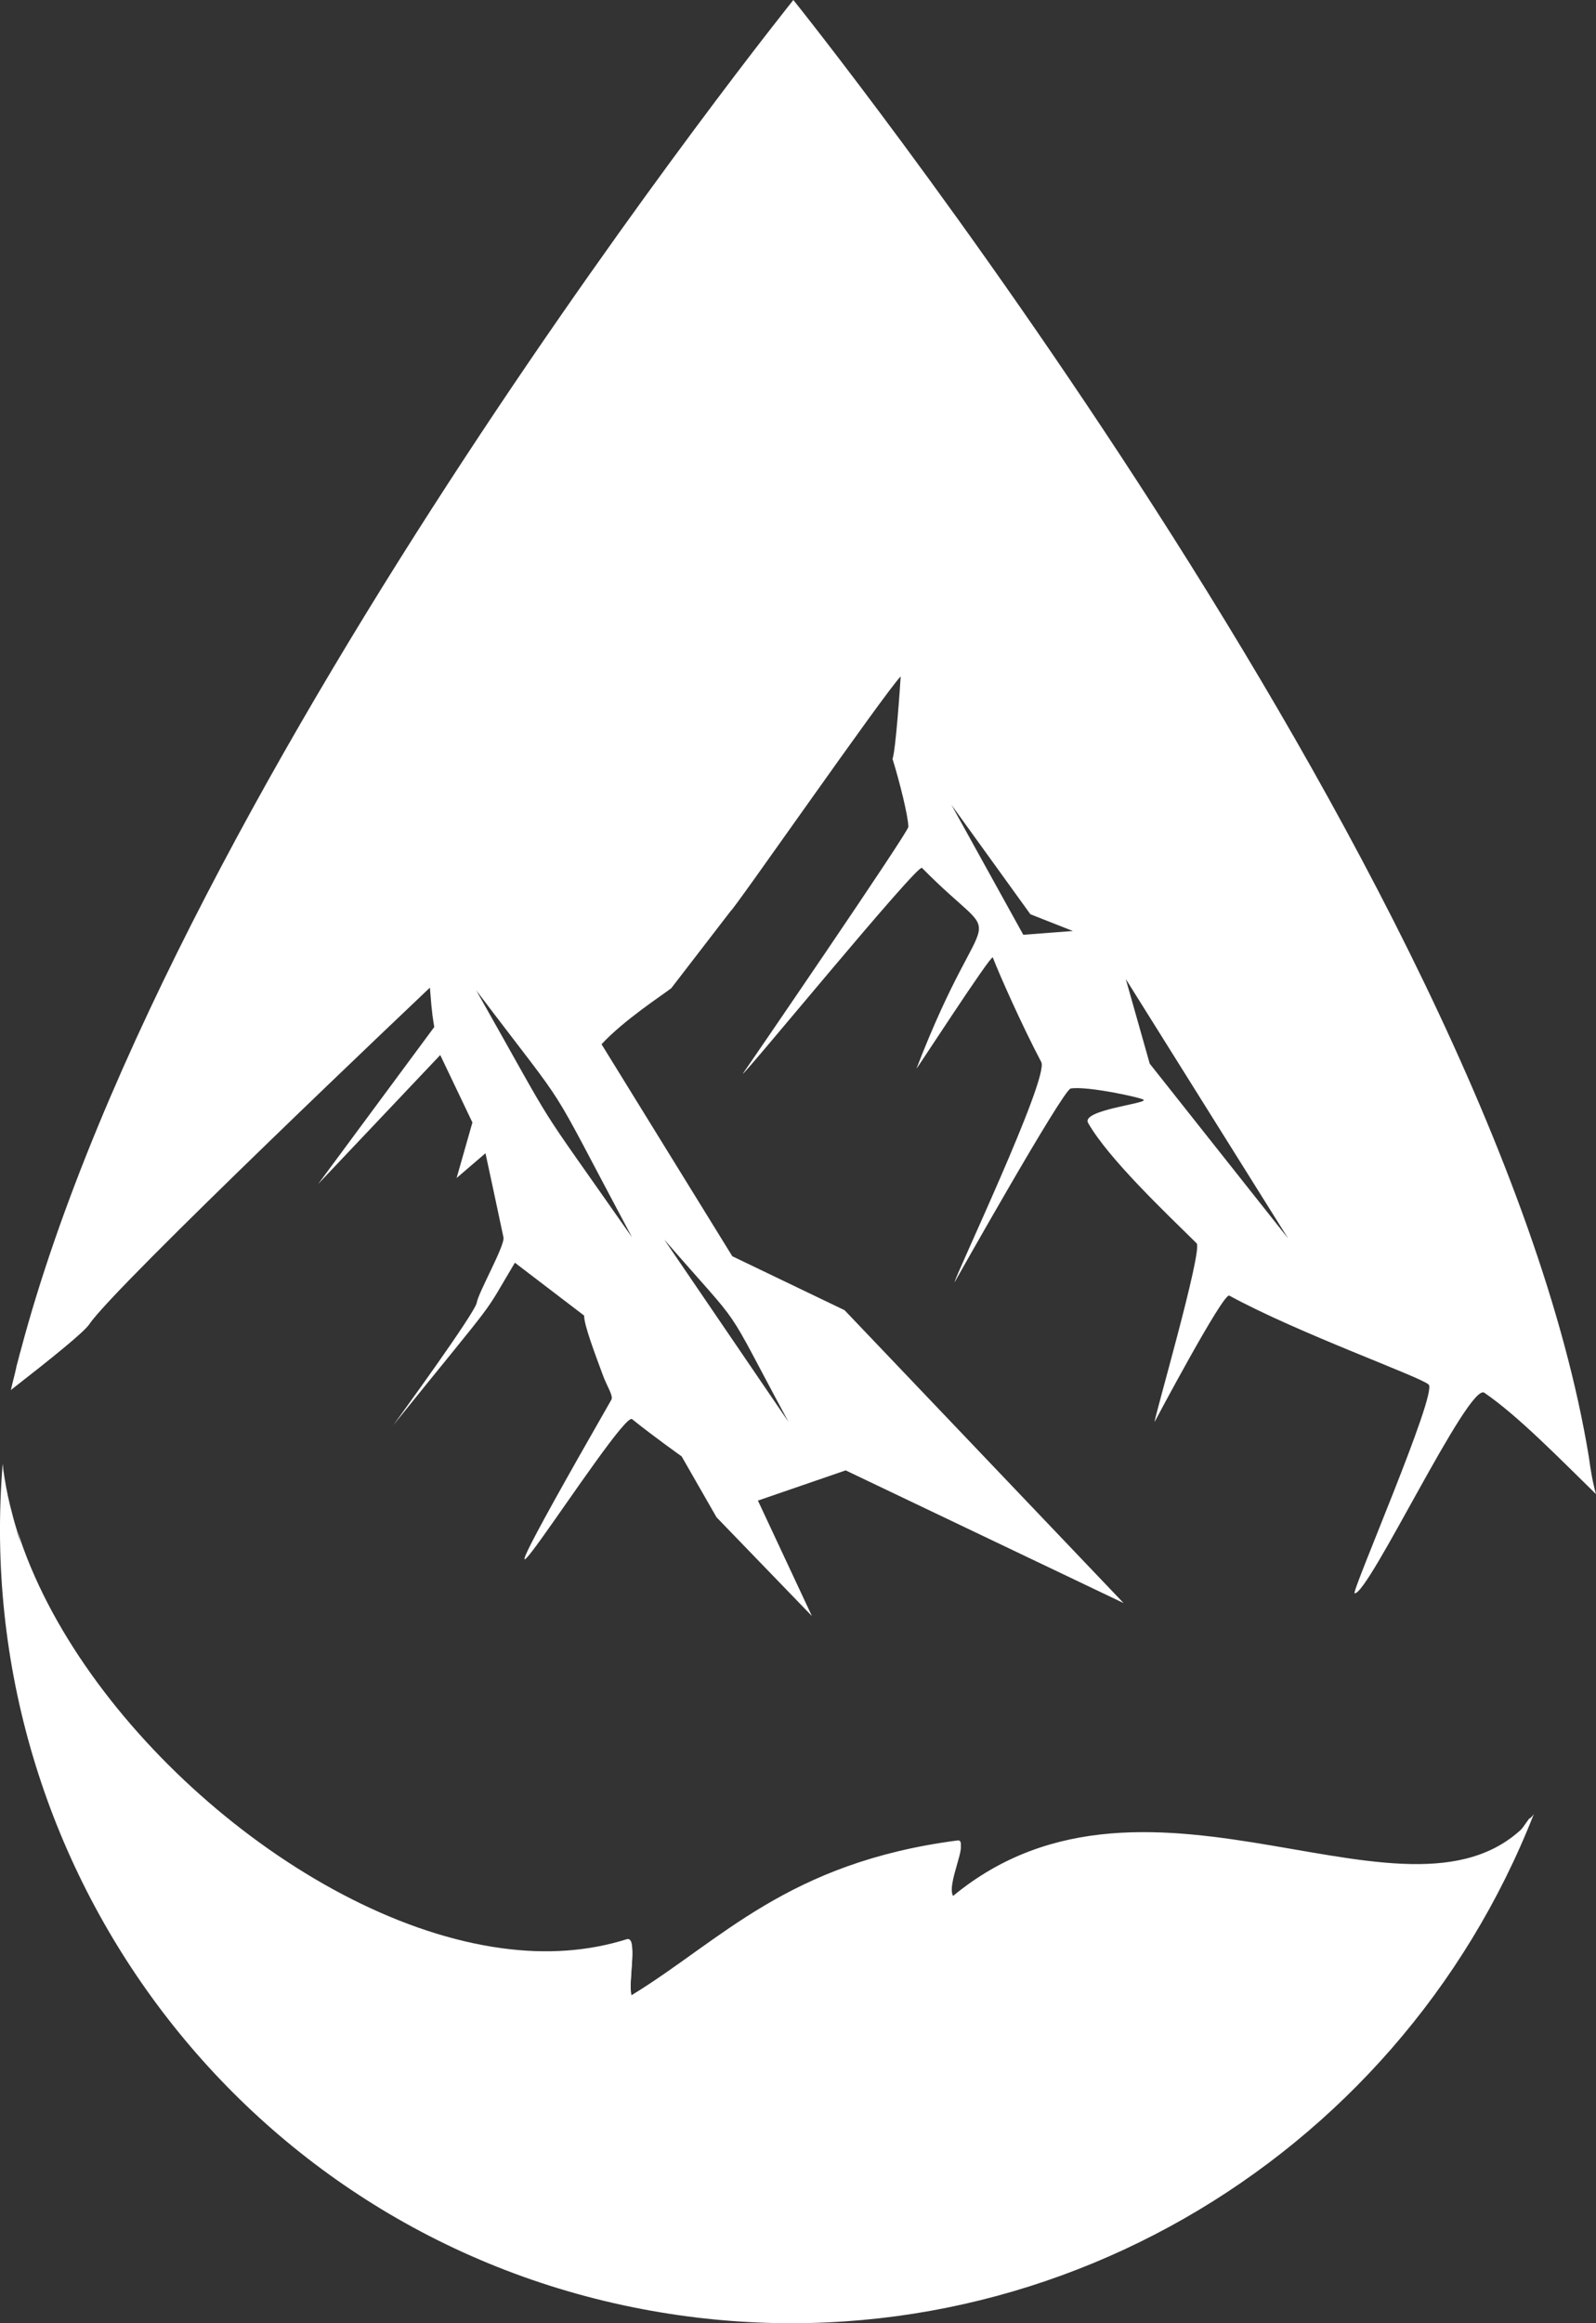 <svg width="44" height="64" viewBox="0 0 44 64" fill="none" xmlns="http://www.w3.org/2000/svg">
<rect x="0" y="0" width="44" height="64" fill="#333333" stroke="none"/>
<path fill-rule="evenodd" clip-rule="evenodd" d="M0.48 42.244C2.163 47.579 8.397 53.017 13.85 53.745C15.052 53.909 16.209 53.834 17.29 53.493C17.591 53.433 17.305 54.622 17.41 55.038C19.874 53.537 21.707 51.383 26.409 50.773C26.709 50.758 26.078 51.888 26.274 52.304C31.727 47.802 38.998 53.805 42.182 50.224C37.105 57.46 28.181 61.502 18.973 59.867C9.554 58.158 2.523 51.011 0.48 42.244Z" fill="white"/>
<path fill-rule="evenodd" clip-rule="evenodd" d="M42.287 49.971C38.517 59.585 28.437 65.528 17.951 63.656C6.789 61.665 -0.842 51.472 0.074 40.327V40.298C0.074 40.357 0.089 40.417 0.089 40.476C0.135 40.803 0.195 41.13 0.27 41.442C0.33 41.68 0.39 41.917 0.465 42.155C2.508 50.937 9.539 58.069 18.943 59.748C28.151 61.398 37.09 57.341 42.152 50.105C42.212 50.075 42.257 50.016 42.287 49.971Z" fill="white"/>
<path fill-rule="evenodd" clip-rule="evenodd" d="M0.48 42.17C2.163 47.504 8.397 52.943 13.85 53.671C15.052 53.834 16.209 53.76 17.29 53.418C17.591 53.359 17.305 54.548 17.41 54.964C19.874 53.463 21.707 51.308 26.409 50.699C26.709 50.684 26.078 51.813 26.274 52.23C31.727 47.727 38.998 53.73 42.182 50.149C37.105 57.386 28.181 61.427 18.973 59.793C9.554 58.084 2.523 50.937 0.48 42.17Z" fill="white"/>
<path d="M43.805 40.149C41.161 24.012 21.872 0 21.872 0C21.872 0 4.807 21.248 0.57 37.207C0.525 37.356 0.495 37.504 0.45 37.653V37.668C0.405 37.876 0.345 38.084 0.3 38.292C1.426 37.415 2.313 36.702 2.463 36.479C3.139 35.454 11.852 27.207 11.852 27.207C11.912 28.009 11.942 28.084 11.972 28.292L8.772 32.616L12.137 29.064L13.024 30.922L12.588 32.452L13.384 31.769C13.384 31.769 13.82 33.789 13.88 34.087C13.925 34.31 13.189 35.602 13.144 35.885C13.099 36.167 10.951 39.109 10.845 39.258C13.895 35.483 13.234 36.39 14.195 34.785L16.103 36.241C16.103 36.509 16.404 37.296 16.629 37.906C16.734 38.188 16.915 38.455 16.855 38.559C11.296 48.262 17.11 38.842 17.425 39.094C17.996 39.555 18.792 40.12 18.792 40.12L19.754 41.798L22.383 44.518L20.895 41.338L23.314 40.506L30.976 44.161L23.284 36.093L20.189 34.607L16.584 28.767C17.2 28.099 18.282 27.4 18.507 27.222L20.144 25.097C20.25 25.038 24.351 19.139 24.831 18.633C24.816 18.886 24.696 20.654 24.606 20.907C24.801 21.531 25.042 22.497 25.042 22.779C25.042 22.927 20.55 29.48 20.475 29.584C20.55 29.584 25.297 23.789 25.417 23.908C27.821 26.345 27.22 24.369 25.267 29.436C25.237 29.51 27.325 26.286 27.37 26.375C27.566 26.88 28.181 28.262 28.707 29.258C28.933 29.688 26.274 35.275 26.319 35.32C26.319 35.32 29.308 30.015 29.518 29.986C29.969 29.911 31.471 30.238 31.531 30.298C31.622 30.402 29.789 30.58 29.999 30.937C30.57 31.932 32.162 33.433 32.989 34.25C33.169 34.428 31.802 39.124 31.832 39.169C31.832 39.169 33.725 35.602 33.89 35.691C35.798 36.732 39.178 37.935 39.388 38.143C39.629 38.396 37.24 43.879 37.345 43.894C37.736 43.923 40.485 38.084 40.92 38.366C41.852 39.005 42.964 40.149 44 41.16C43.91 40.847 43.85 40.491 43.805 40.149ZM21.737 39.169L18.312 34.146C20.625 36.806 19.844 35.662 21.737 39.169ZM17.425 34.087C14.556 29.986 15.533 31.531 13.129 27.281C15.893 30.937 14.917 29.391 17.425 34.087ZM28.211 25.751L26.229 22.17L28.407 25.186L29.578 25.647L28.211 25.751ZM31.697 29.302L31.036 26.969L35.512 34.116L31.697 29.302Z" fill="white"/>
</svg>
